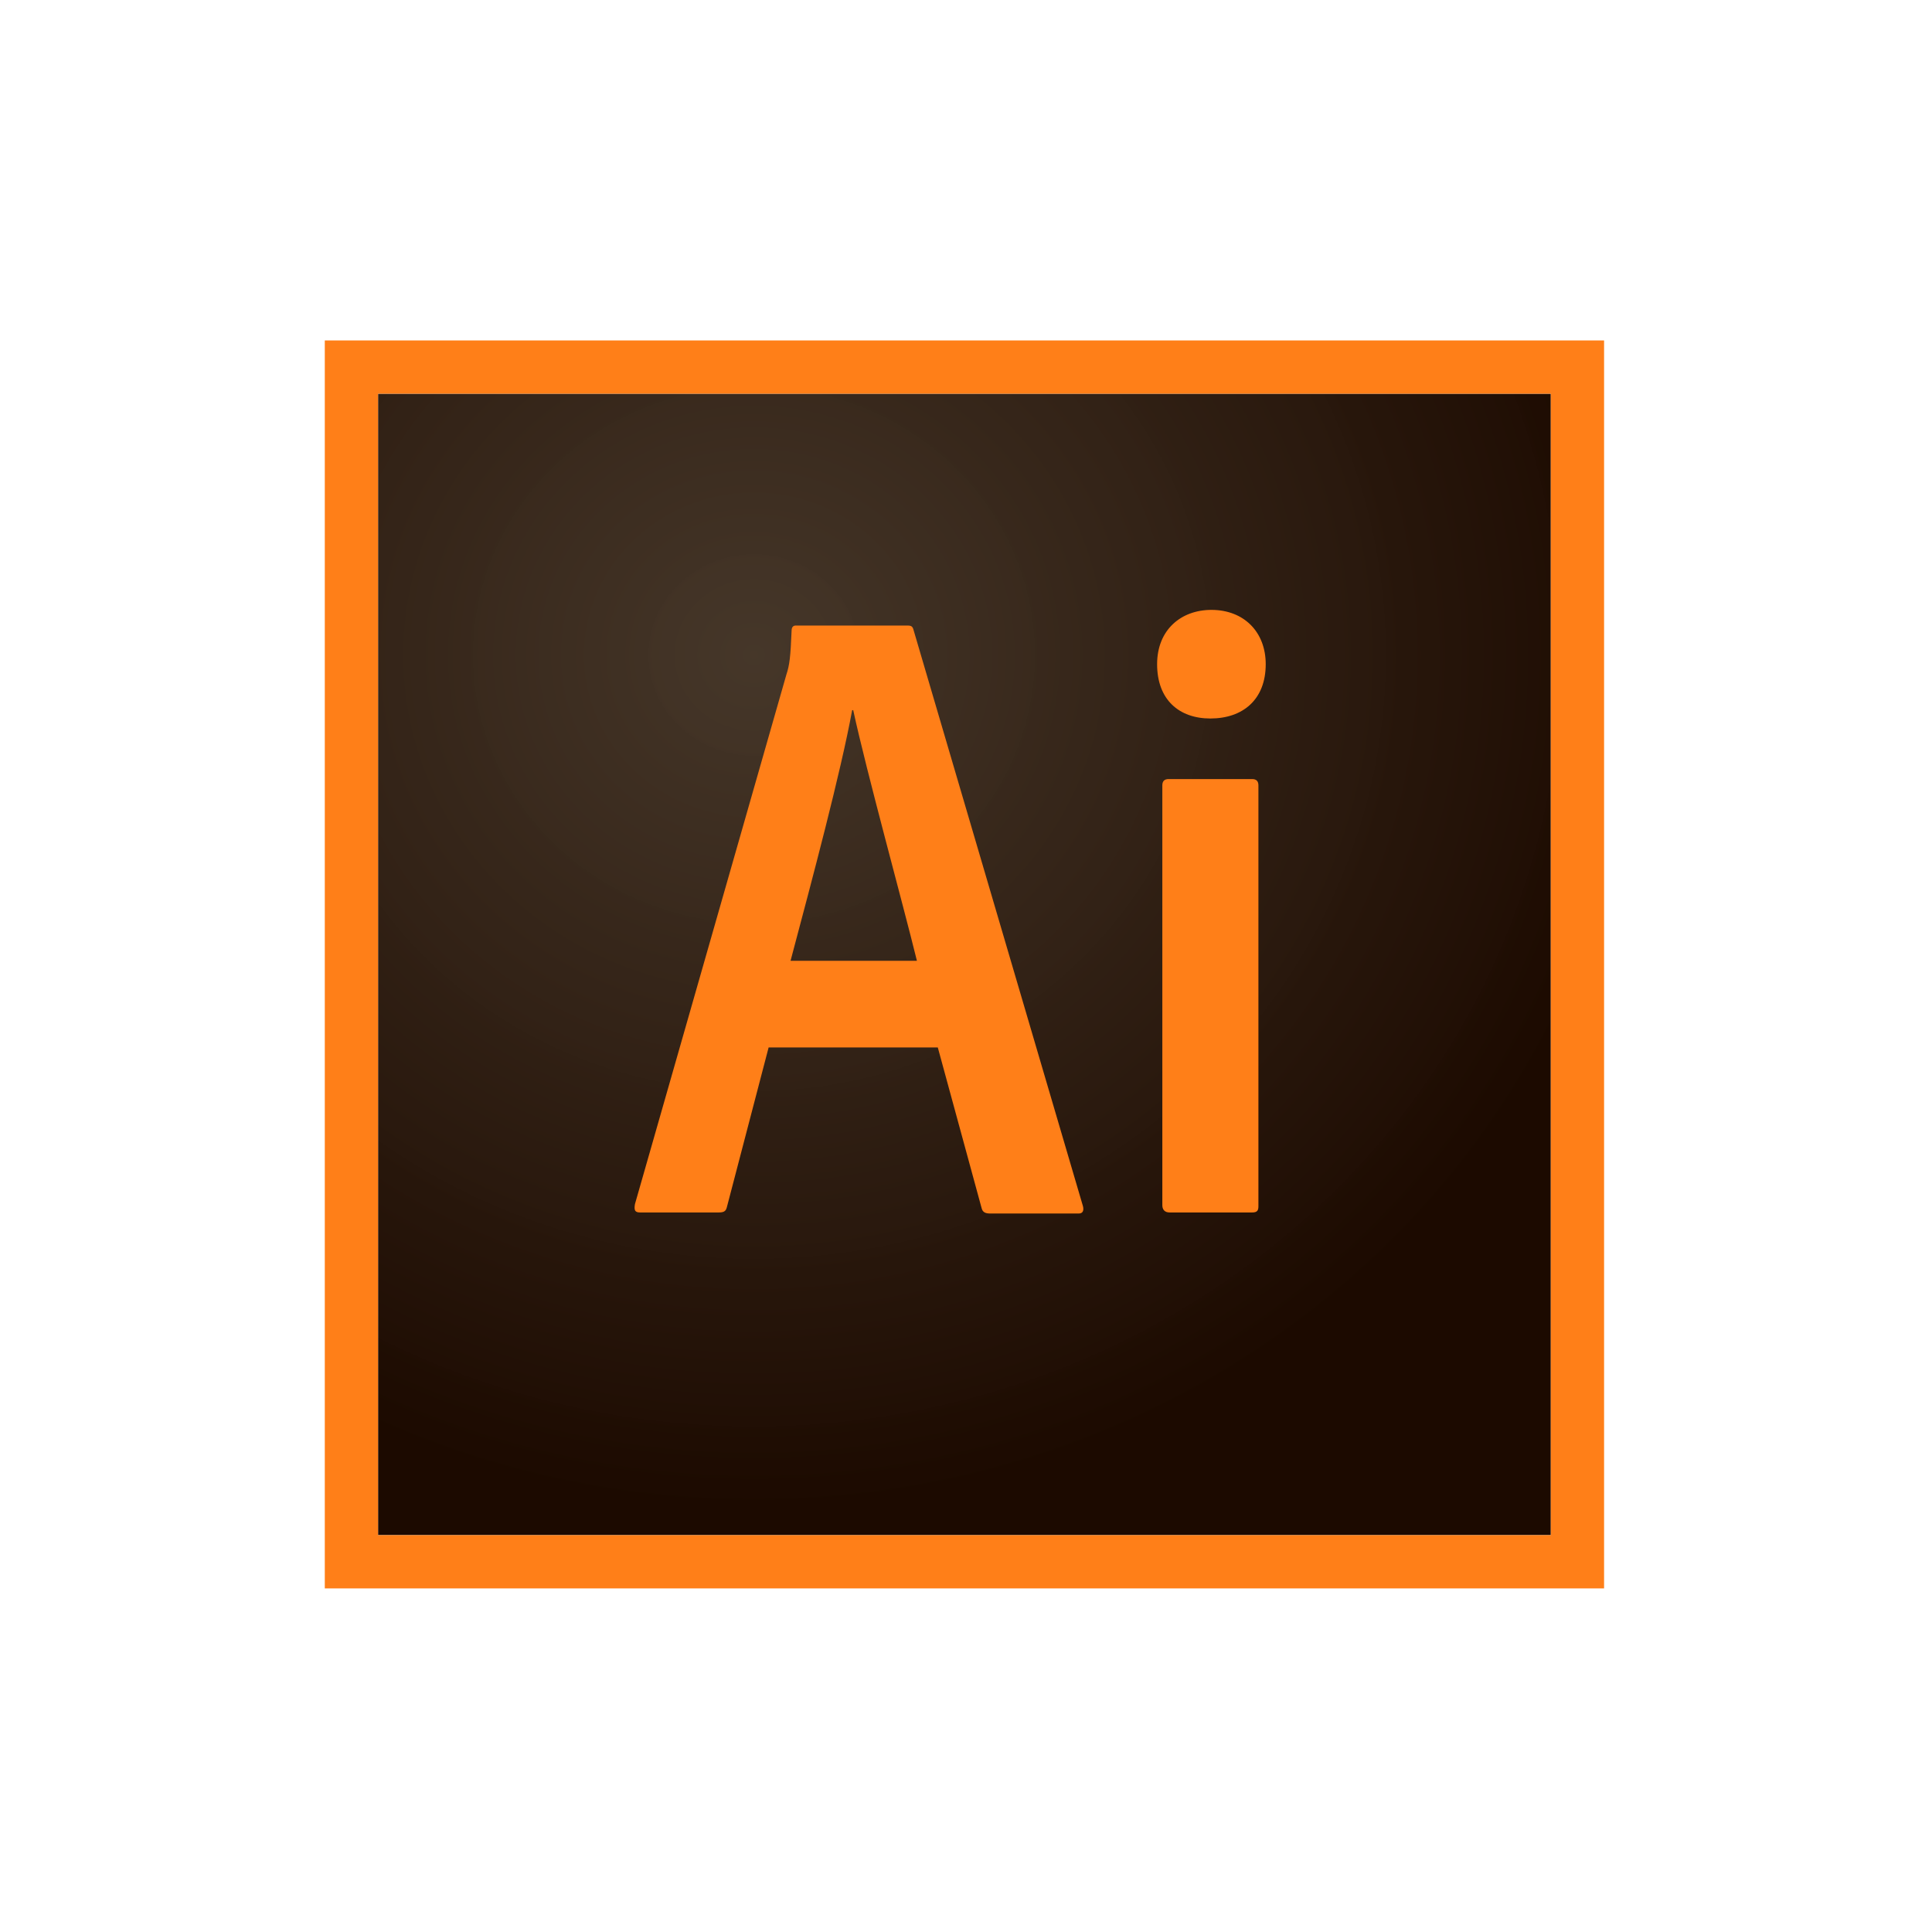 <?xml version="1.0" encoding="utf-8"?>
<!-- Generator: Adobe Illustrator 22.0.0, SVG Export Plug-In . SVG Version: 6.00 Build 0)  -->
<svg version="1.1" id="Layer_1" xmlns="http://www.w3.org/2000/svg" xmlns:xlink="http://www.w3.org/1999/xlink" x="0px" y="0px"
	 viewBox="0 0 185 185" style="enable-background:new 0 0 185 185;" xml:space="preserve">
<style type="text/css">
	.st0{fill:url(#SVGID_1_);}
	.st1{fill:#FF7F18;}
</style>
<g>
	
		<radialGradient id="SVGID_1_" cx="-1052.13" cy="305.524" r="0.76" gradientTransform="matrix(112.308 0 0 -108.734 118235.227 33283.098)" gradientUnits="userSpaceOnUse">
		<stop  offset="0" style="stop-color:#423325;stop-opacity:0.98"/>
		<stop  offset="1" style="stop-color:#1C0A00"/>
	</radialGradient>
	<path class="st0" d="M36.2,37.7h112.3V147H36.2V37.7z"/>
	<path class="st1" d="M36.2,37.7h112.3V147H36.2V37.7z M31.1,152.1h122.5V32.6H31.1V152.1z M111.3,75.2c0-0.4,0.2-0.6,0.6-0.6h8
		c0.4,0,0.6,0.2,0.6,0.6v40.3c0,0.4-0.1,0.6-0.6,0.6h-7.9c-0.5,0-0.7-0.3-0.7-0.7L111.3,75.2L111.3,75.2L111.3,75.2z M110.8,63.6
		c0-3.3,2.3-5.2,5.2-5.2c3.1,0,5.2,2.1,5.2,5.2c0,3.4-2.2,5.2-5.3,5.2C112.9,68.8,110.8,67,110.8,63.6z M87.8,92
		c-1.4-5.7-4.8-18-6.1-24h-0.1c-1.1,6-3.8,16.1-5.9,24H87.8z M73.6,100.3l-4,15.3c-0.1,0.4-0.3,0.5-0.8,0.5h-7.5
		c-0.5,0-0.6-0.2-0.5-0.8l14.5-50.7c0.3-0.9,0.4-1.7,0.5-4.2c0-0.4,0.2-0.5,0.4-0.5h10.7c0.4,0,0.5,0.1,0.6,0.5l16.2,55.1
		c0.1,0.4,0,0.7-0.4,0.7h-8.5c-0.4,0-0.7-0.1-0.8-0.5l-4.2-15.4H73.6L73.6,100.3z"/>
</g>
</svg>
